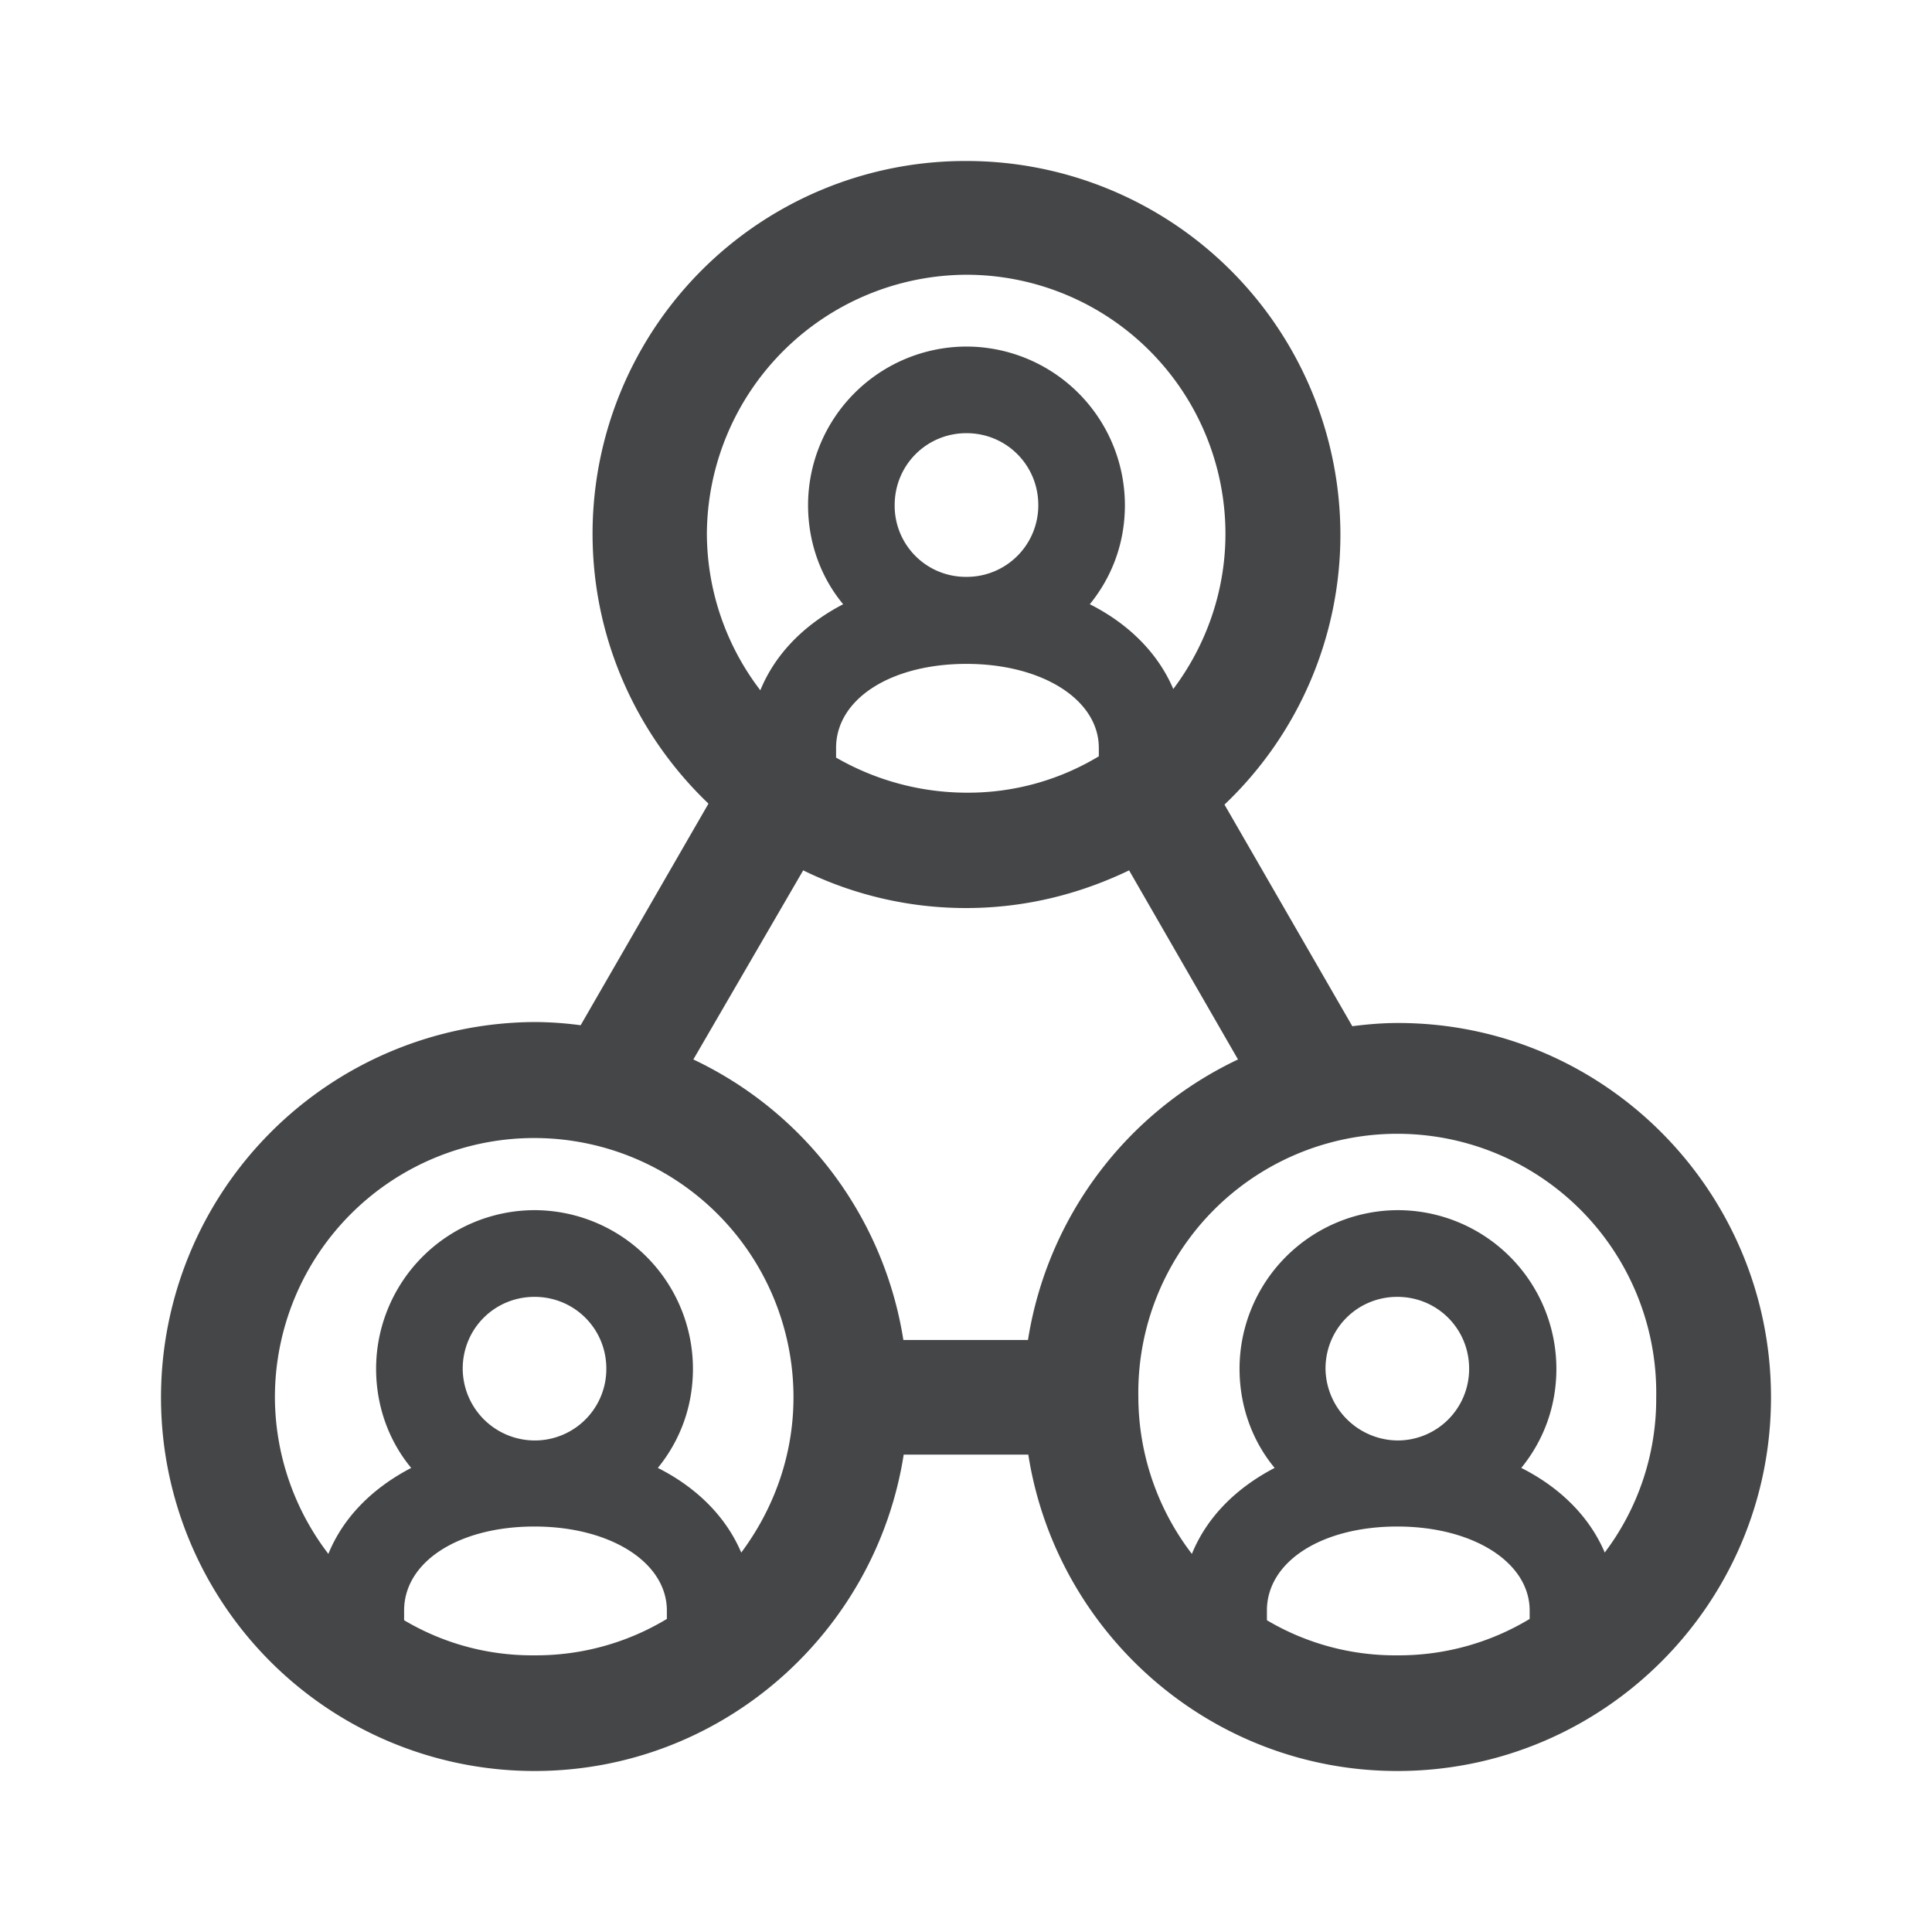 <svg width="24" height="24" xmlns="http://www.w3.org/2000/svg"><path d="M17.367 12.708c-.196 0-.38.016-.568.04l-1.588-2.753a4.624 4.624 0 0 0 1.44-3.353A4.645 4.645 0 0 0 12.01 2a4.631 4.631 0 0 0-4.649 4.63c0 1.32.56 2.513 1.44 3.353l-1.588 2.753a4.415 4.415 0 0 0-.568-.04A4.665 4.665 0 0 0 2 17.358 4.64 4.64 0 0 0 6.64 22c2.317 0 4.238-1.709 4.586-3.93h1.548c.348 2.221 2.269 3.93 4.585 3.93C19.92 22 22 19.92 22 17.358c0-2.56-2.072-4.65-4.633-4.65Zm-6.981-3.297v-.12c0-.608.68-1.044 1.62-1.044.94 0 1.644.444 1.644 1.044v.104a3.14 3.14 0 0 1-1.644.452 3.258 3.258 0 0 1-1.62-.436Zm.728-3.137c0-.496.396-.893.892-.893s.892.397.892.893a.888.888 0 0 1-.892.892.883.883 0 0 1-.892-.892Zm.892-2.861a3.22 3.22 0 0 1 3.217 3.217c0 .72-.244 1.392-.648 1.929-.189-.444-.553-.809-1.037-1.053.276-.34.436-.76.436-1.232a1.972 1.972 0 0 0-1.968-1.969 1.972 1.972 0 0 0-1.968 1.969c0 .468.16.9.436 1.232-.484.252-.844.617-1.029 1.069a3.216 3.216 0 0 1-.664-1.945 3.237 3.237 0 0 1 3.225-3.217Zm-2.028 7.399a4.59 4.59 0 0 0 2.024.468c.728 0 1.408-.172 2.024-.468l1.353 2.349a4.658 4.658 0 0 0-2.609 3.485h-1.548a4.658 4.658 0 0 0-2.609-3.485l1.365-2.35ZM5.02 20.127v-.12c0-.608.68-1.044 1.62-1.044.94 0 1.644.444 1.644 1.044v.104a3.14 3.14 0 0 1-1.644.452 3.11 3.11 0 0 1-1.62-.436Zm.728-3.125c0-.496.396-.892.892-.892s.892.396.892.892a.888.888 0 0 1-.892.892.896.896 0 0 1-.892-.892Zm3.46 2.285c-.188-.444-.552-.808-1.036-1.052.276-.34.436-.76.436-1.233a1.972 1.972 0 0 0-1.968-1.969 1.972 1.972 0 0 0-1.968 1.969c0 .468.16.9.436 1.233-.484.252-.845.616-1.029 1.068a3.216 3.216 0 0 1-.664-1.945 3.22 3.22 0 0 1 6.442 0c0 .72-.244 1.385-.649 1.929Zm6.53.84v-.12c0-.608.68-1.044 1.62-1.044.94 0 1.644.444 1.644 1.044v.104a3.14 3.14 0 0 1-1.644.452 3.121 3.121 0 0 1-1.62-.436Zm.728-3.125c0-.496.396-.892.892-.892s.892.396.892.892a.888.888 0 0 1-.892.892.904.904 0 0 1-.892-.892Zm3.469 2.285c-.188-.444-.553-.808-1.037-1.052.276-.34.436-.76.436-1.233a1.972 1.972 0 0 0-1.968-1.969 1.972 1.972 0 0 0-1.968 1.969c0 .468.16.9.436 1.233-.484.252-.844.616-1.028 1.068a3.216 3.216 0 0 1-.665-1.945 3.217 3.217 0 1 1 6.433 0 3.166 3.166 0 0 1-.64 1.929Z" fill="#313235" fill-rule="nonzero" opacity=".9"/></svg>